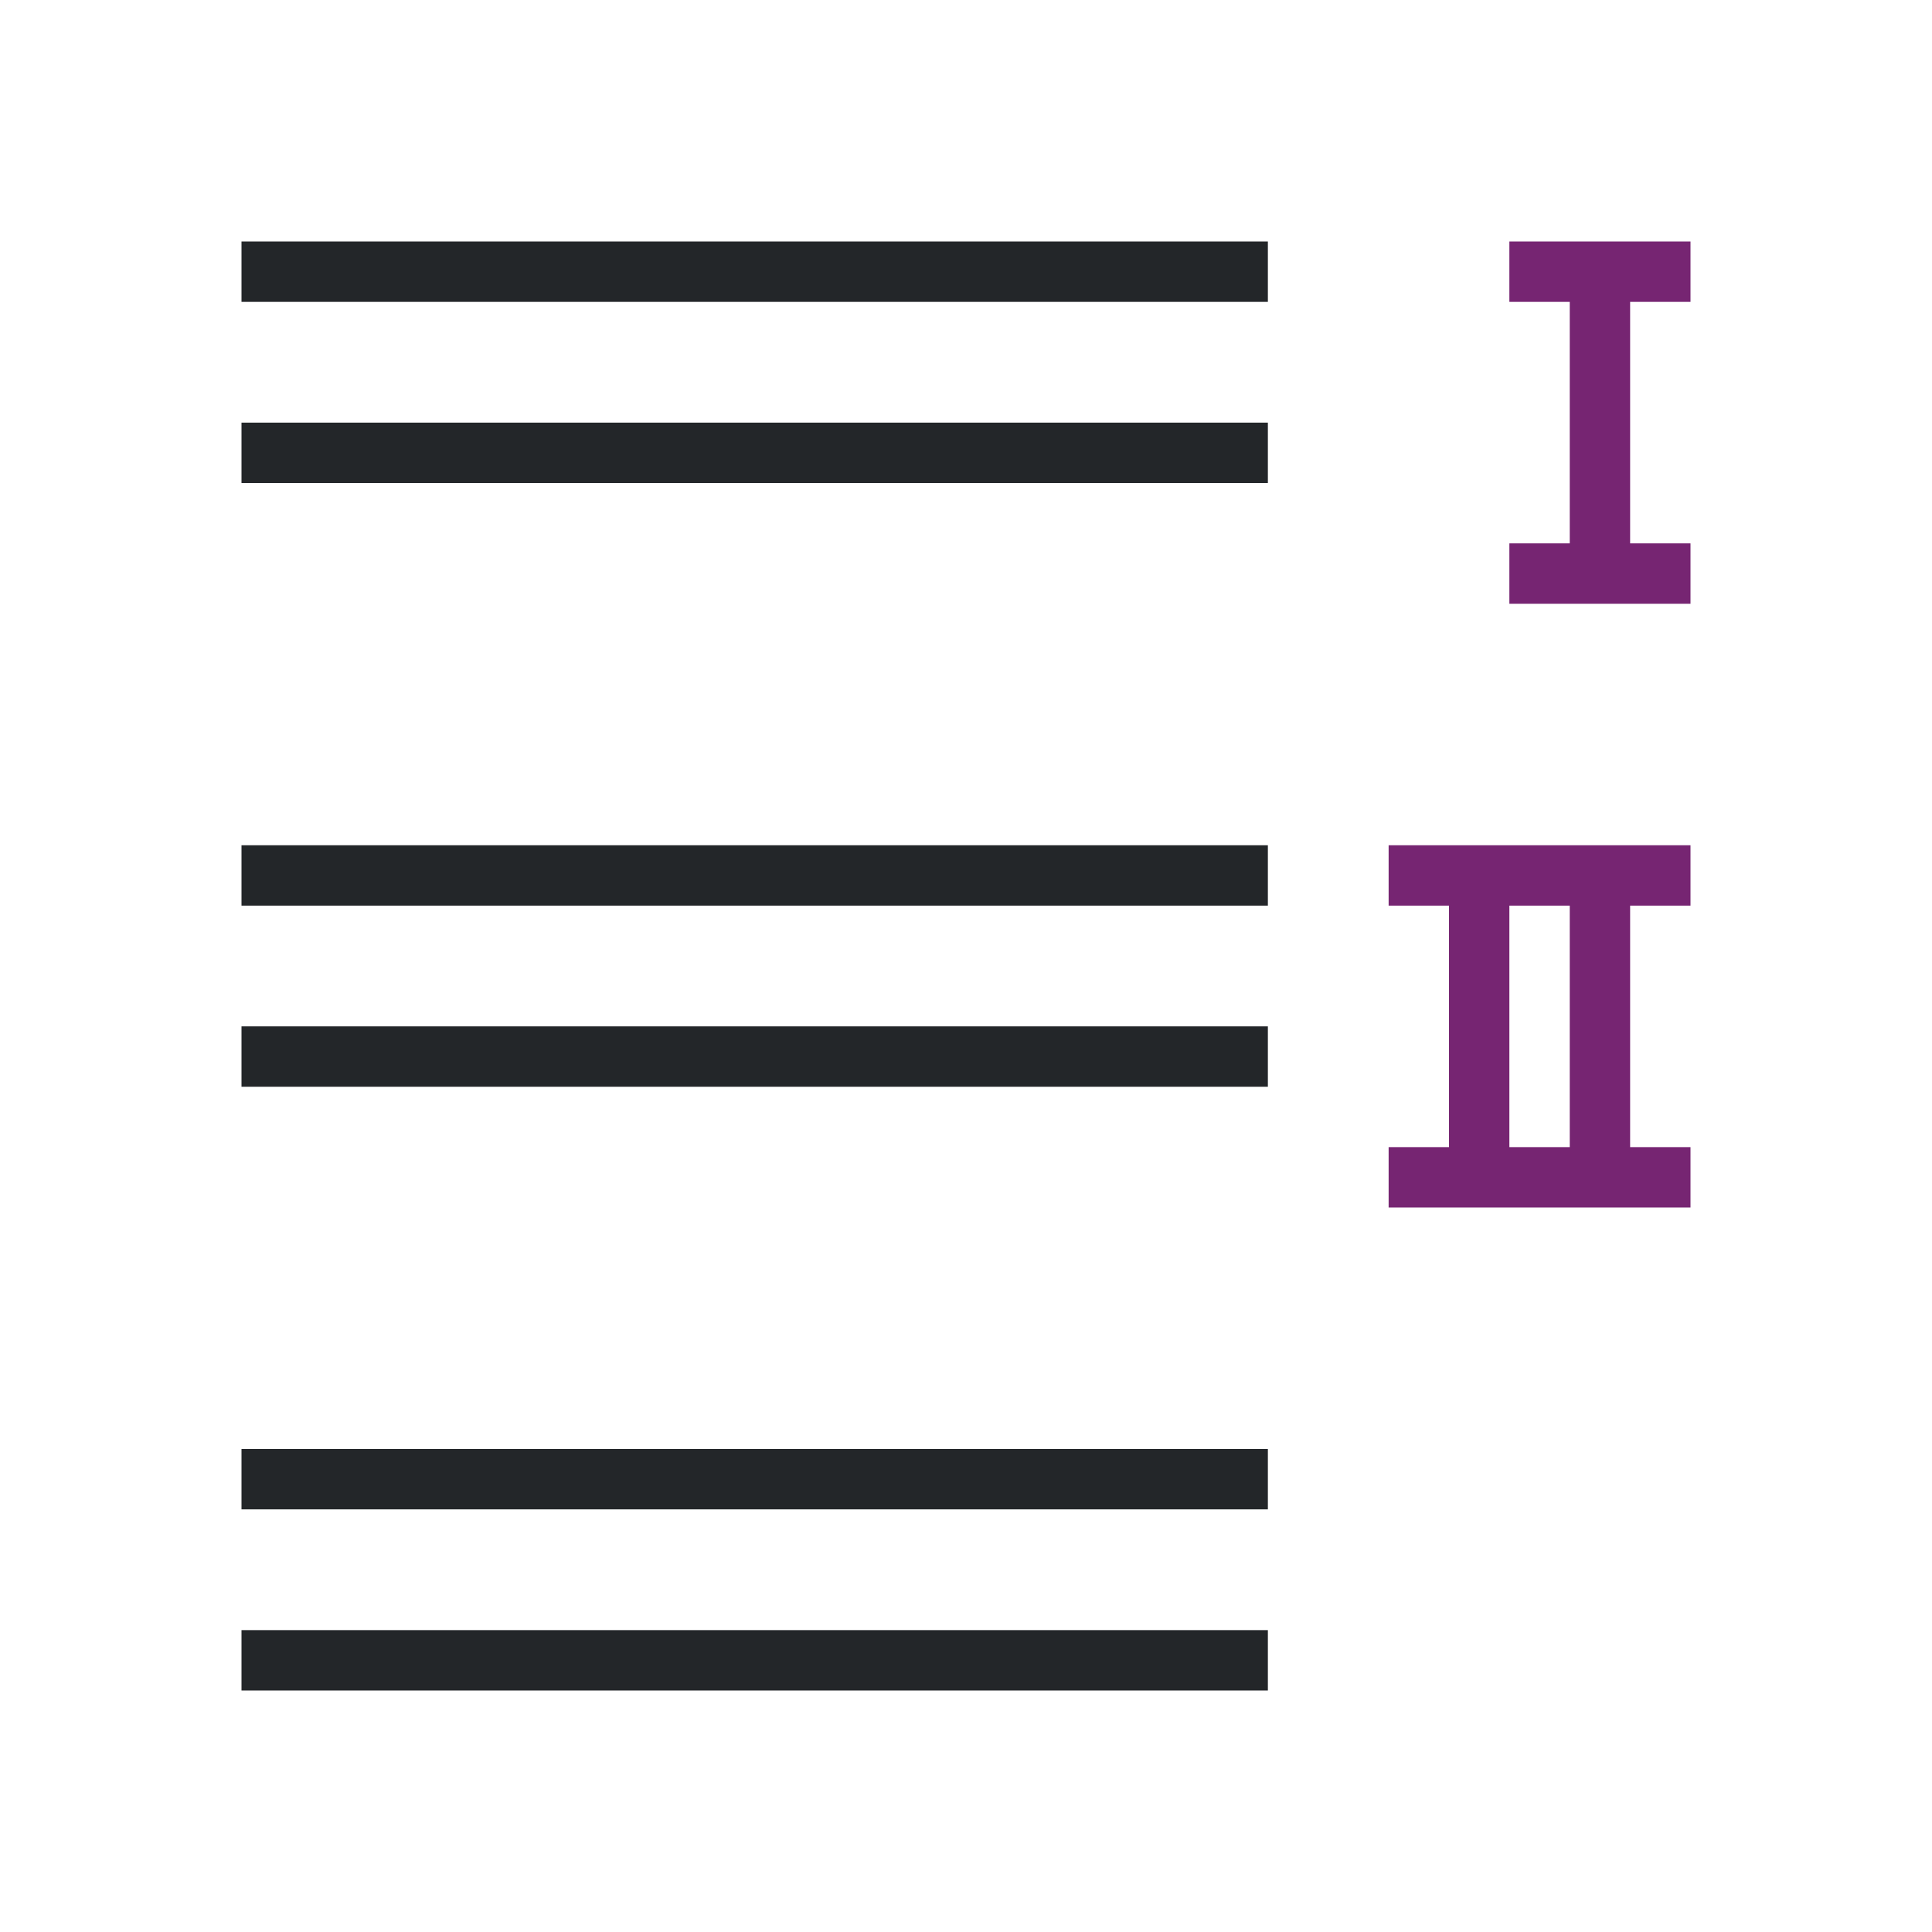 <?xml version="1.0" encoding="UTF-8" standalone="no"?>
<svg
   xmlns:dc="http://purl.org/dc/elements/1.1/"
   xmlns:cc="http://creativecommons.org/ns#"
   xmlns:rdf="http://www.w3.org/1999/02/22-rdf-syntax-ns#"
   xmlns:svg="http://www.w3.org/2000/svg"
   xmlns="http://www.w3.org/2000/svg"
   xmlns:sodipodi="http://sodipodi.sourceforge.net/DTD/sodipodi-0.dtd"
   xmlns:inkscape="http://www.inkscape.org/namespaces/inkscape"
   viewBox="0 0 32 32"
   version="1.1"
   id="svg6"
   sodipodi:docname="romanliststyle.svg"
   inkscape:version="0.92.4 (5da689c313, 2019-01-14)">
  <defs
     id="defs10" />
  <sodipodi:namedview
     pagecolor="#ffffff"
     bordercolor="#666666"
     borderopacity="1"
     objecttolerance="10"
     gridtolerance="10"
     guidetolerance="10"
     inkscape:pageopacity="0"
     inkscape:pageshadow="2"
     inkscape:window-width="1920"
     inkscape:window-height="1011"
     id="namedview8"
     showgrid="true"
     inkscape:zoom="29.5"
     inkscape:cx="12.720317"
     inkscape:cy="14.71859"
     inkscape:window-x="0"
     inkscape:window-y="32"
     inkscape:window-maximized="1"
     inkscape:current-layer="svg6">
    <inkscape:grid
       type="xygrid"
       id="grid822" />
  </sodipodi:namedview>
  <path
     d="M 21,4 V 5 H 4 V 4 Z m 0,3 V 8 H 4 V 7 Z m 0,7 v 1 H 4 v -1 z m 0,3 v 1 H 4 v -1 z m 0,7 v 1 H 4 v -1 z m 0,3 v 1 H 4 v -1 z"
     id="path2"
     inkscape:connector-curvature="0"
     style="fill:#232629"
     sodipodi:nodetypes="cccccccccccccccccccccccccccccc" />
  <path
     d="m28 4v1h-1v4h1v1h-3v-1h1v-4h-1v-1h1 1zm0 10v1h-1v4h1v1h-5v-1h1v-4h-1v-1h3 1zm-2 1h-1v4h1z"
     fill="#762572"
     id="path4" />
</svg>
